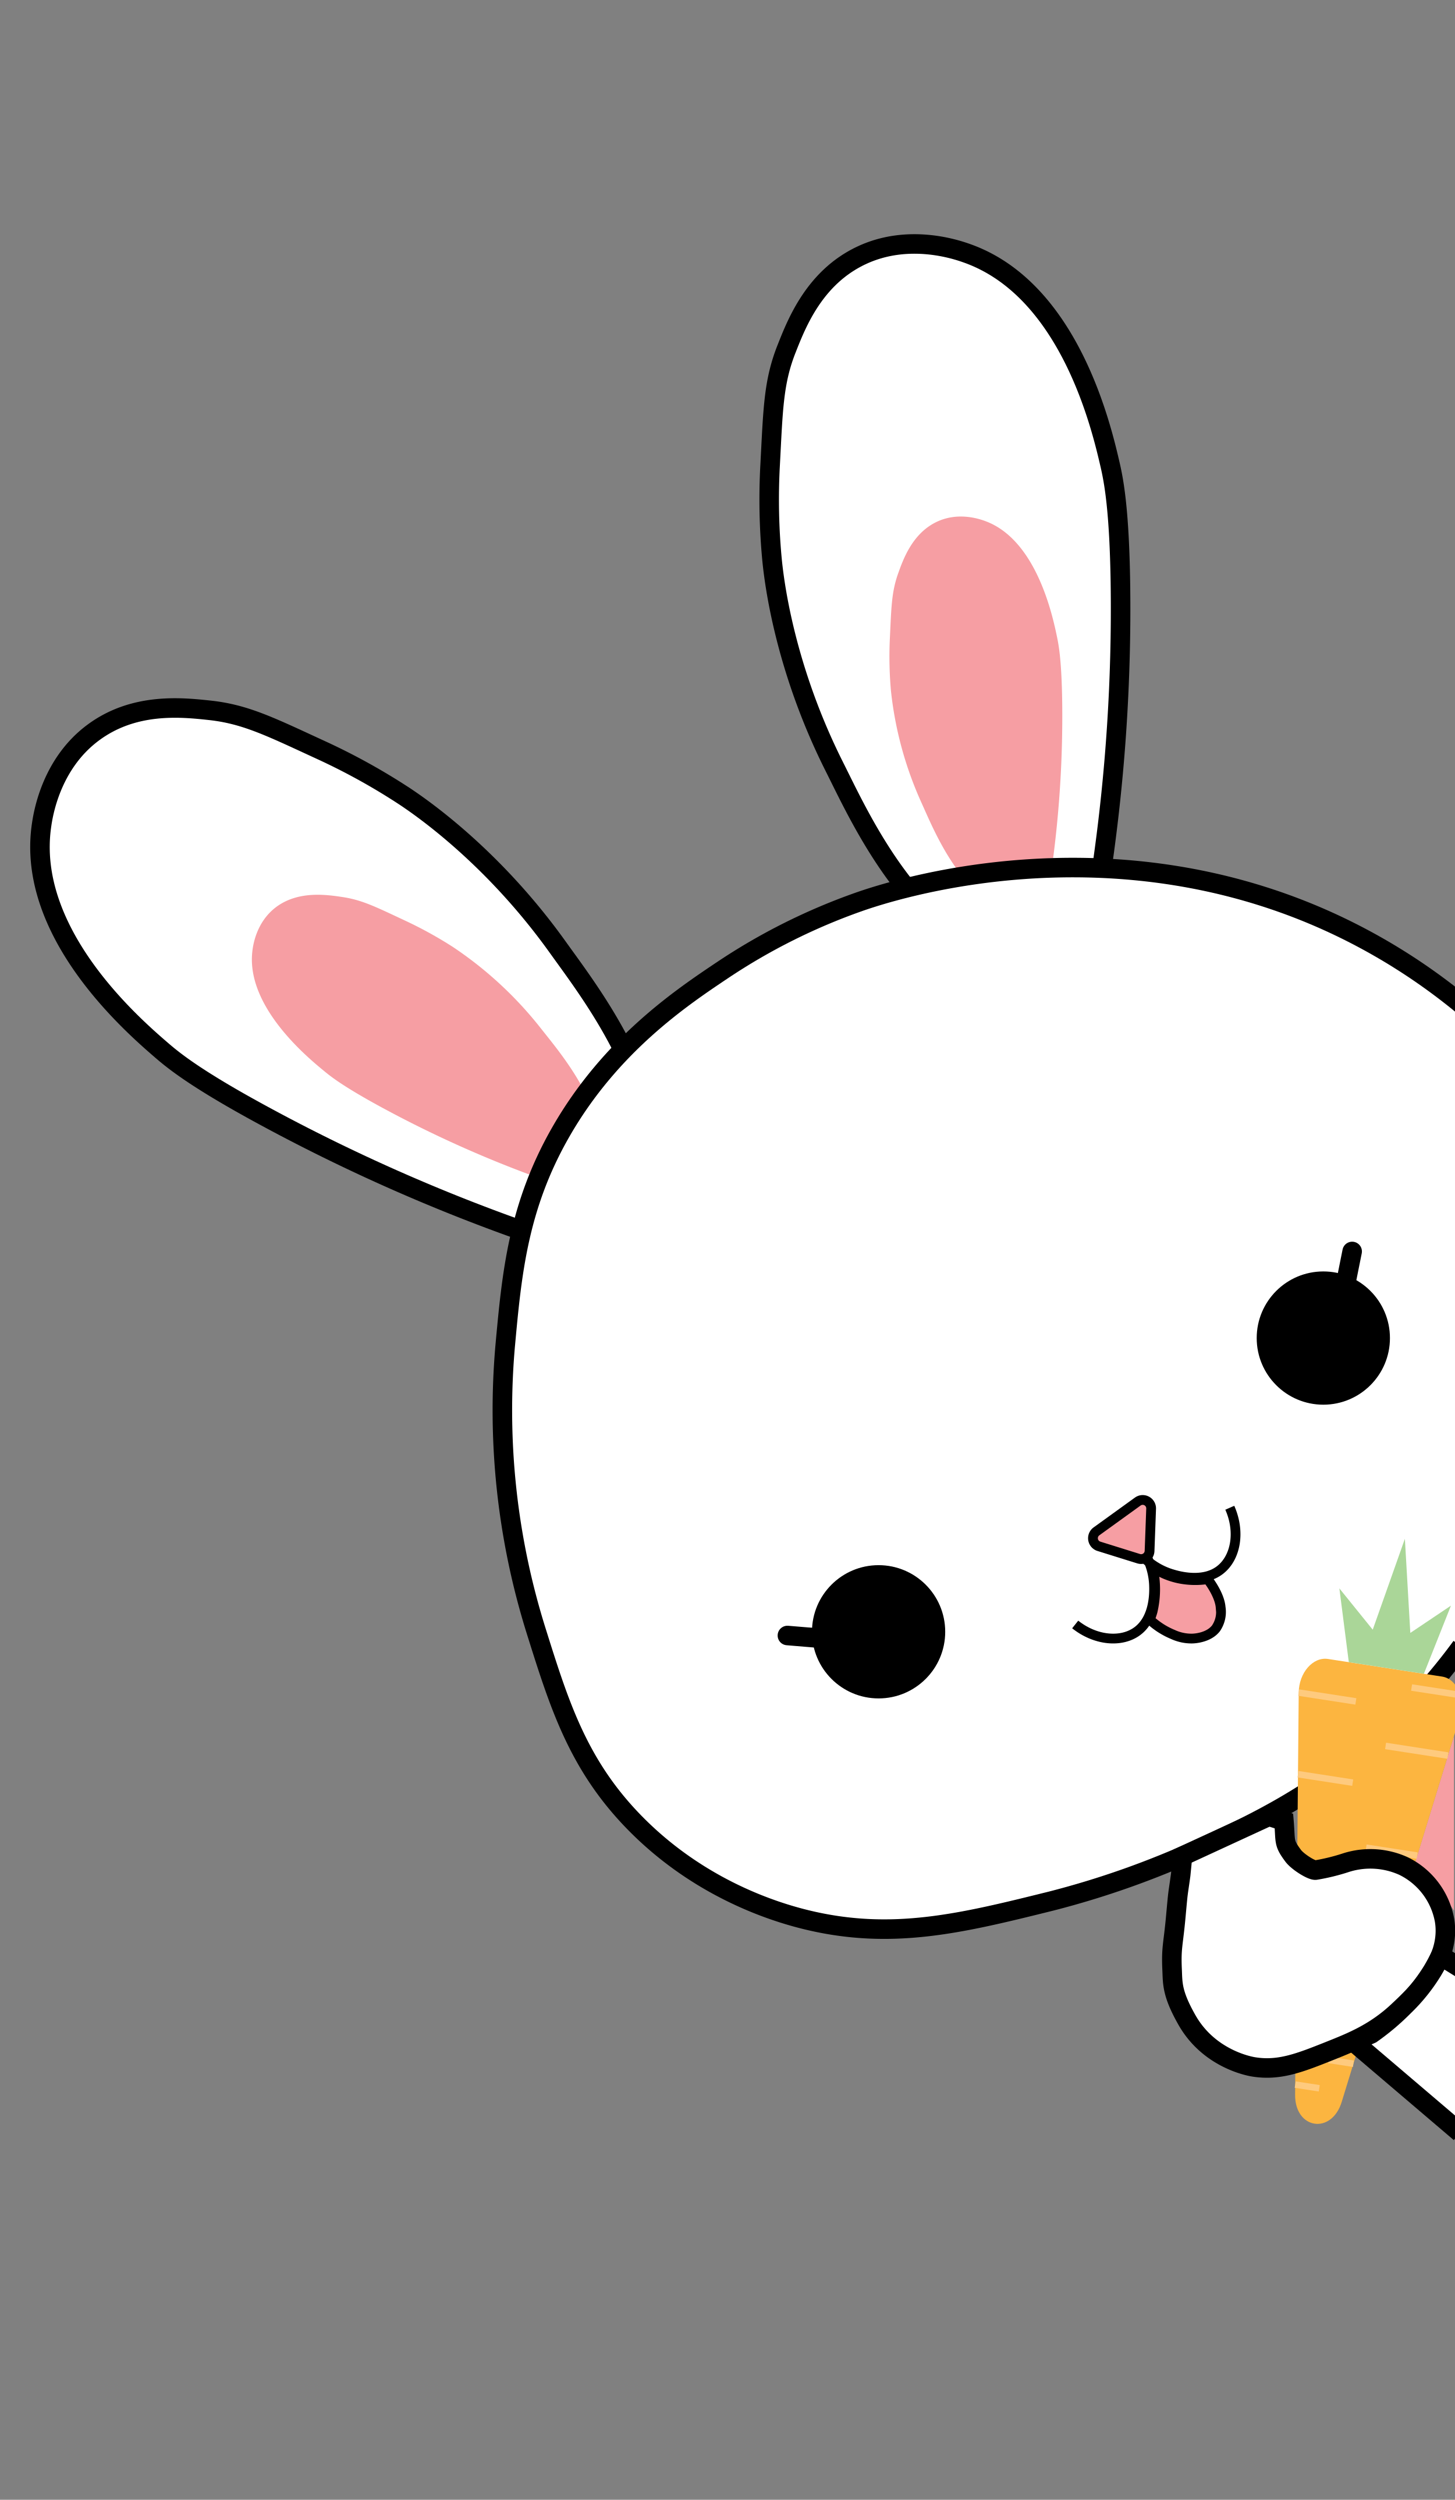 <svg id="Layer_1" data-name="Layer 1" xmlns="http://www.w3.org/2000/svg" viewBox="0 0 447.07 768"><rect x="0" y="0" width="447.07" height="768" fill="#808080" stroke="none"/><defs><style>.cls-1,.cls-5{fill:#f69ea3;}.cls-2{fill:#fff;}.cls-2,.cls-3,.cls-4,.cls-5,.cls-6{stroke:#000;}.cls-2,.cls-3,.cls-4,.cls-5,.cls-6,.cls-9{stroke-miterlimit:10;}.cls-2,.cls-4{stroke-width:6px;}.cls-4{stroke-linecap:round;}.cls-5,.cls-6{stroke-width:3px;}.cls-6,.cls-9{fill:none;}.cls-7{fill:#fcb540;}.cls-8{fill:#aad698;}.cls-9{stroke:#feca7e;stroke-width:2px;}</style></defs><path class="cls-1" d="M446.76,533.31V587c-1.66-2.49-3.52-5.09-5.58-7.76-1.69-2.18-4.95-4.38-6.6-6.27Z"/><path class="cls-2" d="M278.47,272.79c-10.62-13.2-17.49-28.05-22.08-37.2-15.33-30.48-18.45-56.73-19.11-63a195.41,195.41,0,0,1-.64-29.86c.9-17,1-25.44,5.1-35.7,3.15-8,8.64-21.81,22.92-28.55,14.69-6.93,29.56-1.69,32.48-.65,31.5,11.16,41.31,53.54,43.94,64.9,1.12,4.85,2.87,13.69,3.19,37a555.13,555.13,0,0,1-5.66,86.75Z"/><path class="cls-2" d="M194,327.82c-6.75-15.53-16.7-28.53-22.65-36.85-19.85-27.74-41.64-42.72-46.84-46.2a196,196,0,0,0-26.13-14.45c-15.42-7.1-23-10.92-34-12.1-8.51-.91-23.33-2.51-35.94,7-13,9.77-15.25,25.38-15.69,28.44-4.77,33.08,28.18,61.48,37,69.09,3.77,3.25,10.78,8.91,31.26,20a555.51,555.51,0,0,0,79.43,35.36Z"/><path class="cls-1" d="M179.78,335.68c-4.15-8.21-10-15.19-13.52-19.65a117,117,0,0,0-27.15-25.13,125.55,125.55,0,0,0-14.84-8.16c-8.73-4.08-13-6.26-19.13-7.16-4.73-.7-13-1.91-19.71,2.67C78.52,283,77.67,291,77.51,292.54c-1.77,17,17.22,32.53,22.31,36.7,2.17,1.78,6.2,4.89,17.84,11.19a354.5,354.5,0,0,0,44.9,20.38Z"/><path class="cls-1" d="M294,267c-5.22-7.23-8.6-15.36-10.86-20.37a111.83,111.83,0,0,1-9.39-34.47,118.78,118.78,0,0,1-.31-16.35c.44-9.28.51-13.93,2.5-19.55,1.55-4.35,4.25-11.94,11.27-15.63,7.22-3.8,14.53-.93,16-.36,15.49,6.11,20.31,29.32,21.6,35.54.55,2.65,1.41,7.5,1.57,20.26a339.6,339.6,0,0,1-2.78,47.51Z"/><path class="cls-2" d="M449.07,308.54a185.22,185.22,0,0,0-37.42-23.83c-70.23-33.62-138.32-10.93-147.75-7.63a187,187,0,0,0-41.94,21c-12.54,8.4-34.27,22.94-49.57,49.57-13.25,23.05-15.14,43.78-17.16,65.78a226.51,226.51,0,0,0,9.53,87.69c7.05,22.47,12.75,40.65,29.55,58.15,20.28,21.11,44.06,28.23,53.39,30.51,26.35,6.43,47.76,1.12,75.3-5.72a270.27,270.27,0,0,0,45.76-16.21c15.5-7.07,35-16.16,55.28-34.32a178.8,178.8,0,0,0,25-27.64"/><circle class="cls-3" cx="406.61" cy="411.09" r="19.97"/><line class="cls-4" x1="415.47" y1="384.48" x2="413.21" y2="395.74"/><circle class="cls-3" cx="269.96" cy="501.33" r="19.97"/><line class="cls-4" x1="241.94" y1="502.47" x2="253.38" y2="503.42"/><path class="cls-5" d="M353.22,476.52l.48-13a2.59,2.59,0,0,0-4.11-2.2l-12.69,9.16a2.6,2.6,0,0,0,.74,4.58l12.21,3.81A2.59,2.59,0,0,0,353.22,476.52Z"/><path class="cls-6" d="M352.37,478.32a21.44,21.44,0,0,1,2.22,8.61c.07,1.85.38,10.1-5.13,14.2-4.84,3.6-12.81,2.95-19.09-2.05"/><path class="cls-6" d="M352.26,479.28a21.33,21.33,0,0,0,7.77,4.31c1.77.54,9.68,2.92,15-1.37,4.71-3.78,6.1-11.65,2.84-19"/><path class="cls-5" d="M371.06,485.18c.86,1.06,3.72,5.11,4,8.64a8.94,8.94,0,0,1-1.43,6.44c-2.13,2.76-6.25,3.18-7.64,3.15a13.63,13.63,0,0,1-5.6-1.26,23.51,23.51,0,0,1-7.09-4.56c.3-.77.58-1.58.83-2.45a29.71,29.71,0,0,0,0-13.78,19.55,19.55,0,0,0,3.3,2,22.69,22.69,0,0,0,5.69,1.75,24.74,24.74,0,0,0,6.6.22Z"/><path class="cls-7" d="M408,509.67l35.11,5.42c4.58.71,7.18,6.75,5.4,12.56L412.27,645.73c-3.12,10.19-14.43,8.45-14.33-2.21L399.05,520C399.11,513.93,403.41,509,408,509.67Z"/><polyline class="cls-8" points="414.44 510.66 411.54 487.99 421.79 500.68 431.67 472.76 433.34 501.68 445.83 493.29 437.51 514.23"/><line class="cls-9" x1="399.05" y1="520.01" x2="416.61" y2="522.72"/><line class="cls-9" x1="444.91" y1="539.36" x2="425.74" y2="536.4"/><line class="cls-9" x1="398.83" y1="545.08" x2="415.64" y2="547.68"/><line class="cls-9" x1="435.48" y1="570.09" x2="419.76" y2="567.66"/><line class="cls-9" x1="398.56" y1="574.72" x2="415.29" y2="577.31"/><line class="cls-9" x1="428.91" y1="591.5" x2="417.5" y2="589.73"/><line class="cls-9" x1="398.37" y1="595.65" x2="408" y2="597.14"/><line class="cls-9" x1="422.3" y1="613.04" x2="416.06" y2="612.08"/><line class="cls-9" x1="398.18" y1="616.51" x2="409.19" y2="618.21"/><line class="cls-9" x1="415.86" y1="634.03" x2="408.24" y2="632.85"/><line class="cls-9" x1="397.97" y1="640.44" x2="405.36" y2="641.58"/><line class="cls-9" x1="448.63" y1="520.75" x2="433.73" y2="518.45"/><path class="cls-2" d="M389.89,558l4.62,1.48c.54,6.59-.16,6.61,2.82,10.64,1.44,1.94,5.85,4.63,6.94,4.42a62.93,62.93,0,0,0,9.45-2.33,24.65,24.65,0,0,1,17.52,1.08,23.12,23.12,0,0,1,12.61,16.64c2.1,12.6-8.67,22.72-14.19,27.9-7.11,6.69-14.25,9.54-20.84,12.17-9.45,3.77-15.73,6.28-23.65,5-1.69-.27-13.9-2.67-20.55-14.56-4.52-8-4.29-11.09-4.47-15.19-.32-7,.32-7.47,1.14-16.52.78-8.57.54-5.81,1.49-12.7l.57-5.79Z"/><path class="cls-2" d="M449.07,604.83l-6.45-4a50.81,50.81,0,0,1-2.42,4.57,55.21,55.21,0,0,1-8.84,11,73.92,73.92,0,0,1-10,8.44l-5.49,2.45,32.77,27.92"/></svg>